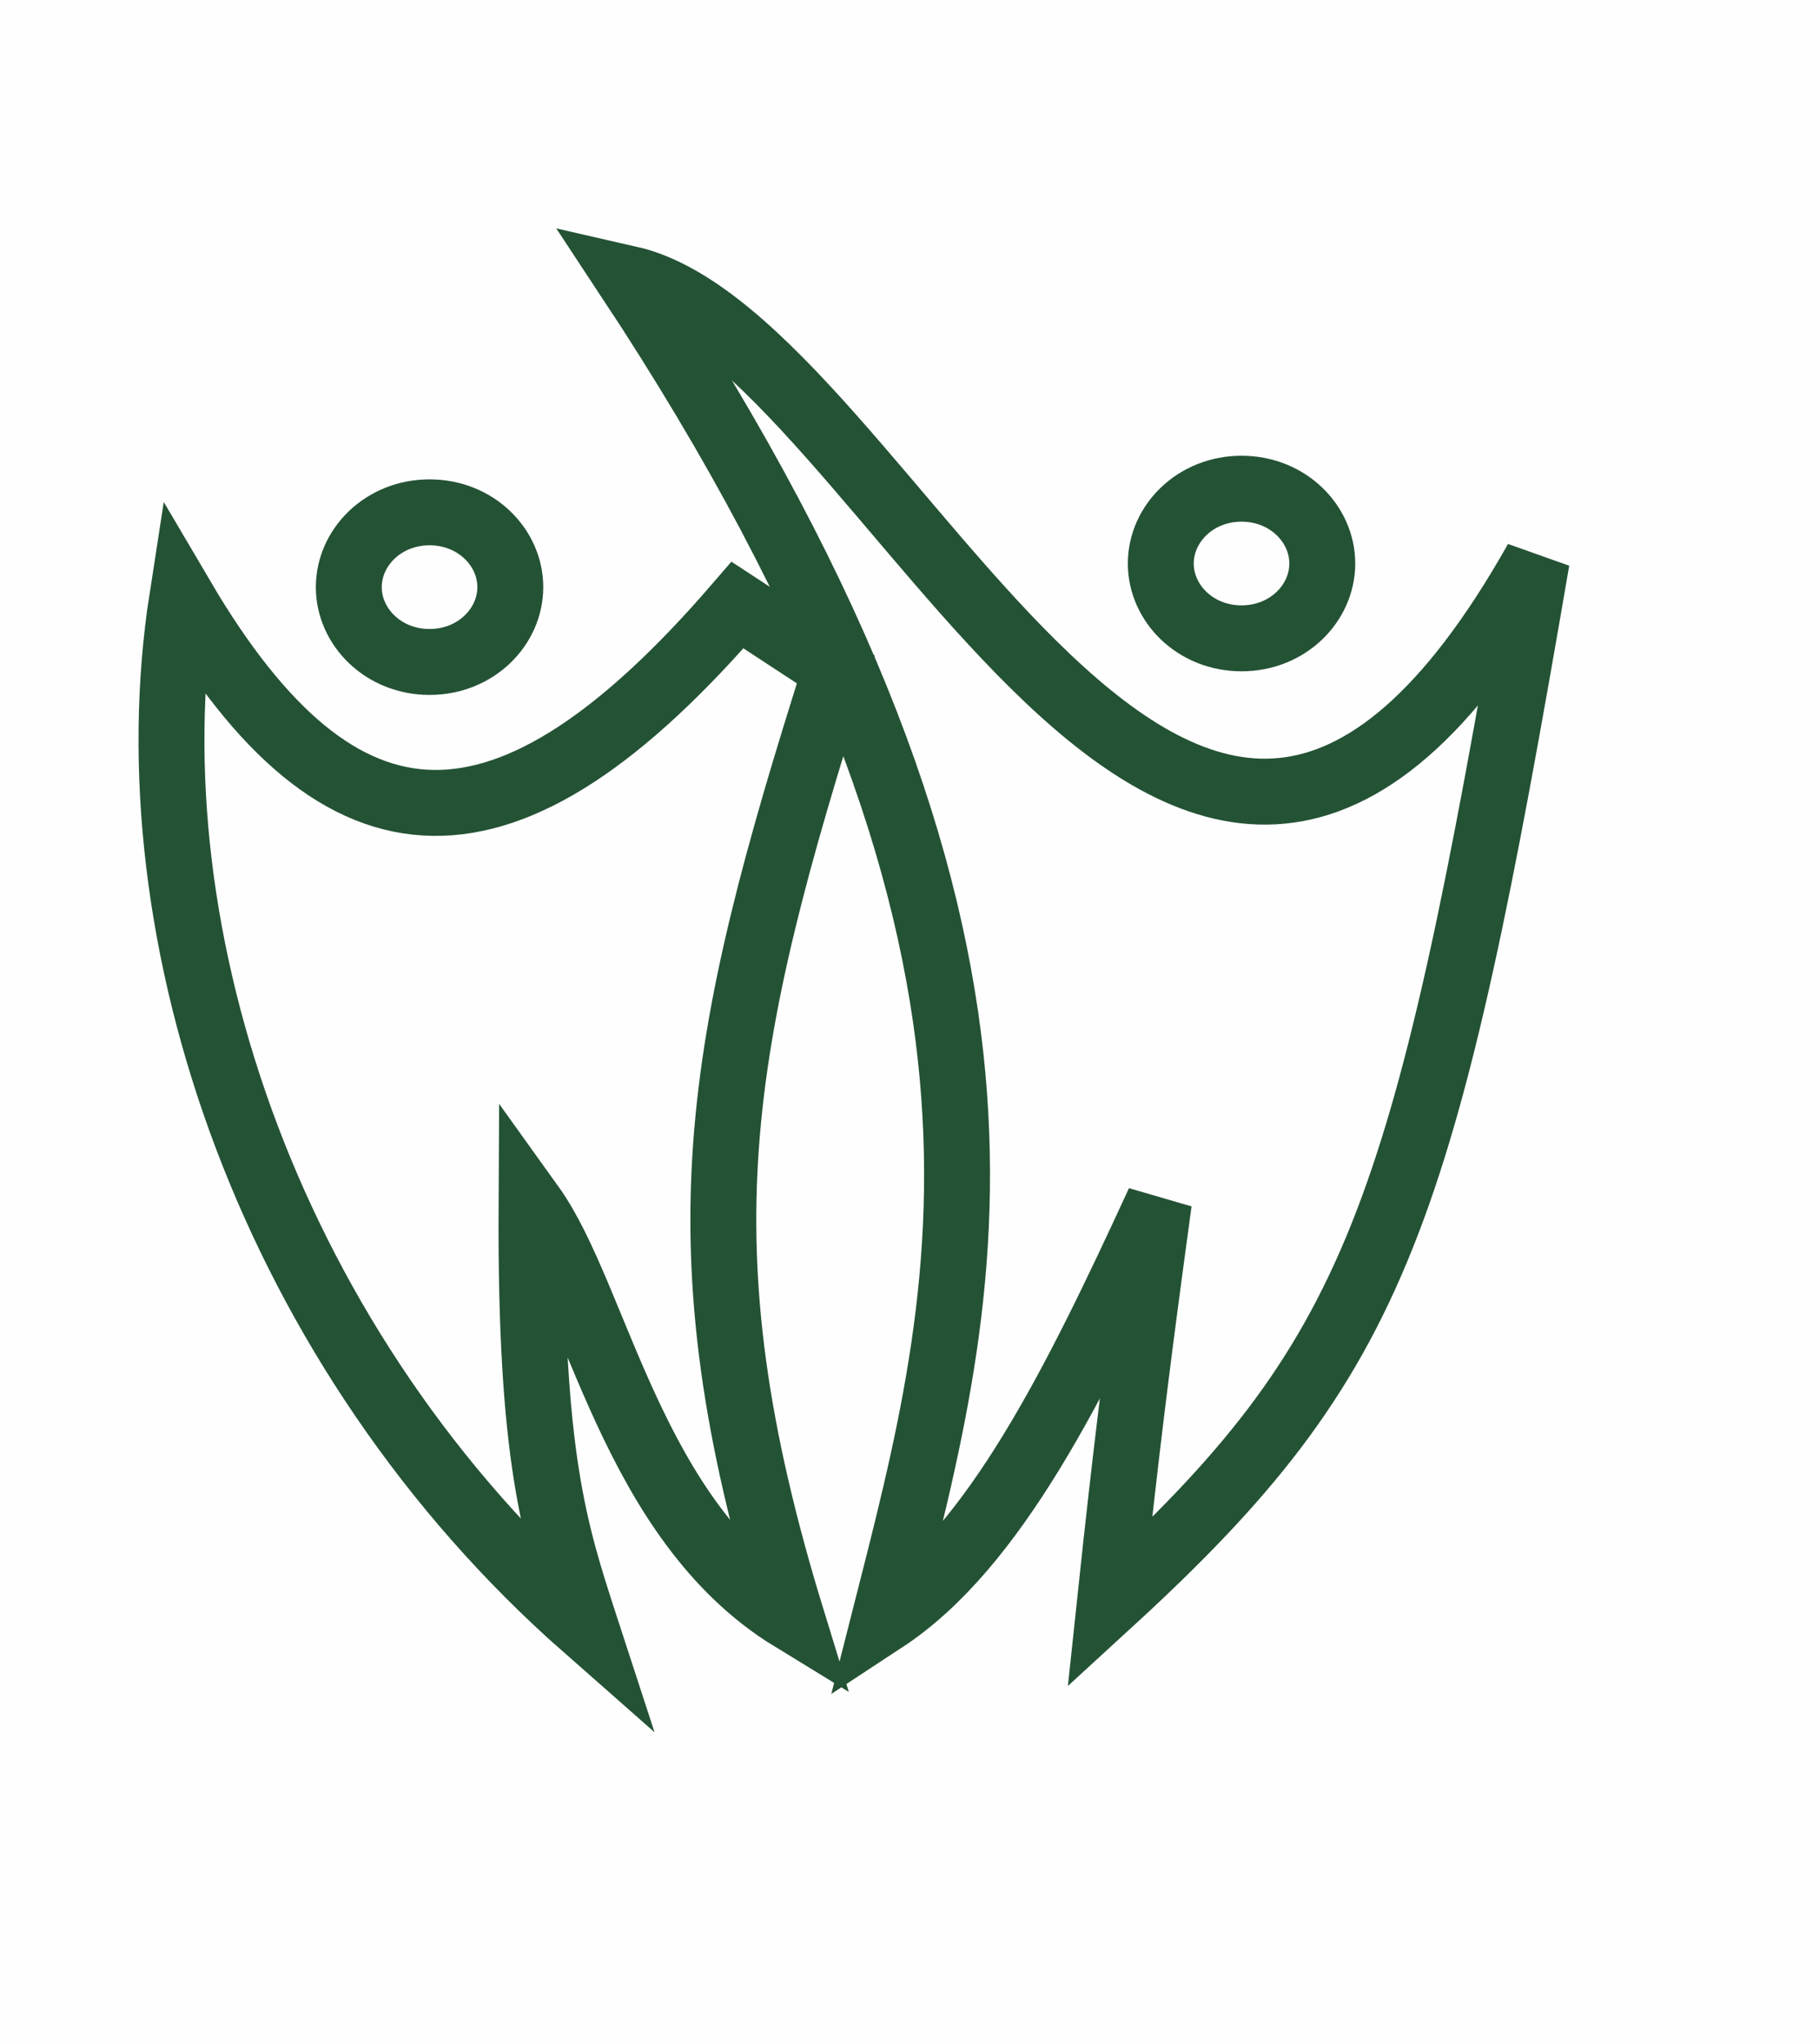 <svg width="138" height="155" viewBox="0 0 138 155" fill="none" xmlns="http://www.w3.org/2000/svg">
<rect width="138" height="155" fill="#222121"/>
<g clip-path="url(#clip0_0_1)">
<rect width="1440" height="4107" transform="translate(-158 -2876)" fill="#F7F7F7"/>
<path d="M0 0H138V155H0V0Z" fill="#FEFEFE"/>
<path d="M44.448 123.451C20.648 102.52 9.831 71.061 13.82 45.368C25.851 65.812 38.486 66.134 55.951 45.884L63.411 50.769C54.37 79.258 51.366 94.384 60.068 122.726C47.908 115.29 45.297 98.34 40.325 91.417C40.224 110.468 42.068 116.134 44.39 123.273L44.448 123.451Z" stroke="#245235" stroke-width="5"/>
<path d="M67.076 122.836C73.404 97.937 81.035 71.582 47.719 21.137C67.634 25.664 89.597 90.338 116.585 42.479C108.023 92.44 104.673 102.787 84.2 121.543C85.459 109.679 86.299 103.023 87.922 91.146C81.594 104.889 75.452 117.339 67.076 122.836Z" stroke="#245235" stroke-width="5"/>
<path d="M38.715 44.524C38.715 47.532 36.1 50.198 32.589 50.198C29.076 50.198 26.462 47.532 26.462 44.524C26.462 41.516 29.076 38.851 32.589 38.851C36.1 38.851 38.715 41.516 38.715 44.524Z" stroke="#245235" stroke-width="5"/>
<path d="M100.316 42.733C100.316 45.741 97.702 48.407 94.19 48.407C90.678 48.407 88.064 45.741 88.064 42.733C88.064 39.725 90.678 37.06 94.19 37.06C97.702 37.06 100.316 39.725 100.316 42.733Z" stroke="#245235" stroke-width="5"/>
</g>
<defs>
<clipPath id="clip0_0_1">
<rect width="1440" height="4107" fill="white" transform="translate(-158 -2876)"/>
</clipPath>
</defs>
</svg>

